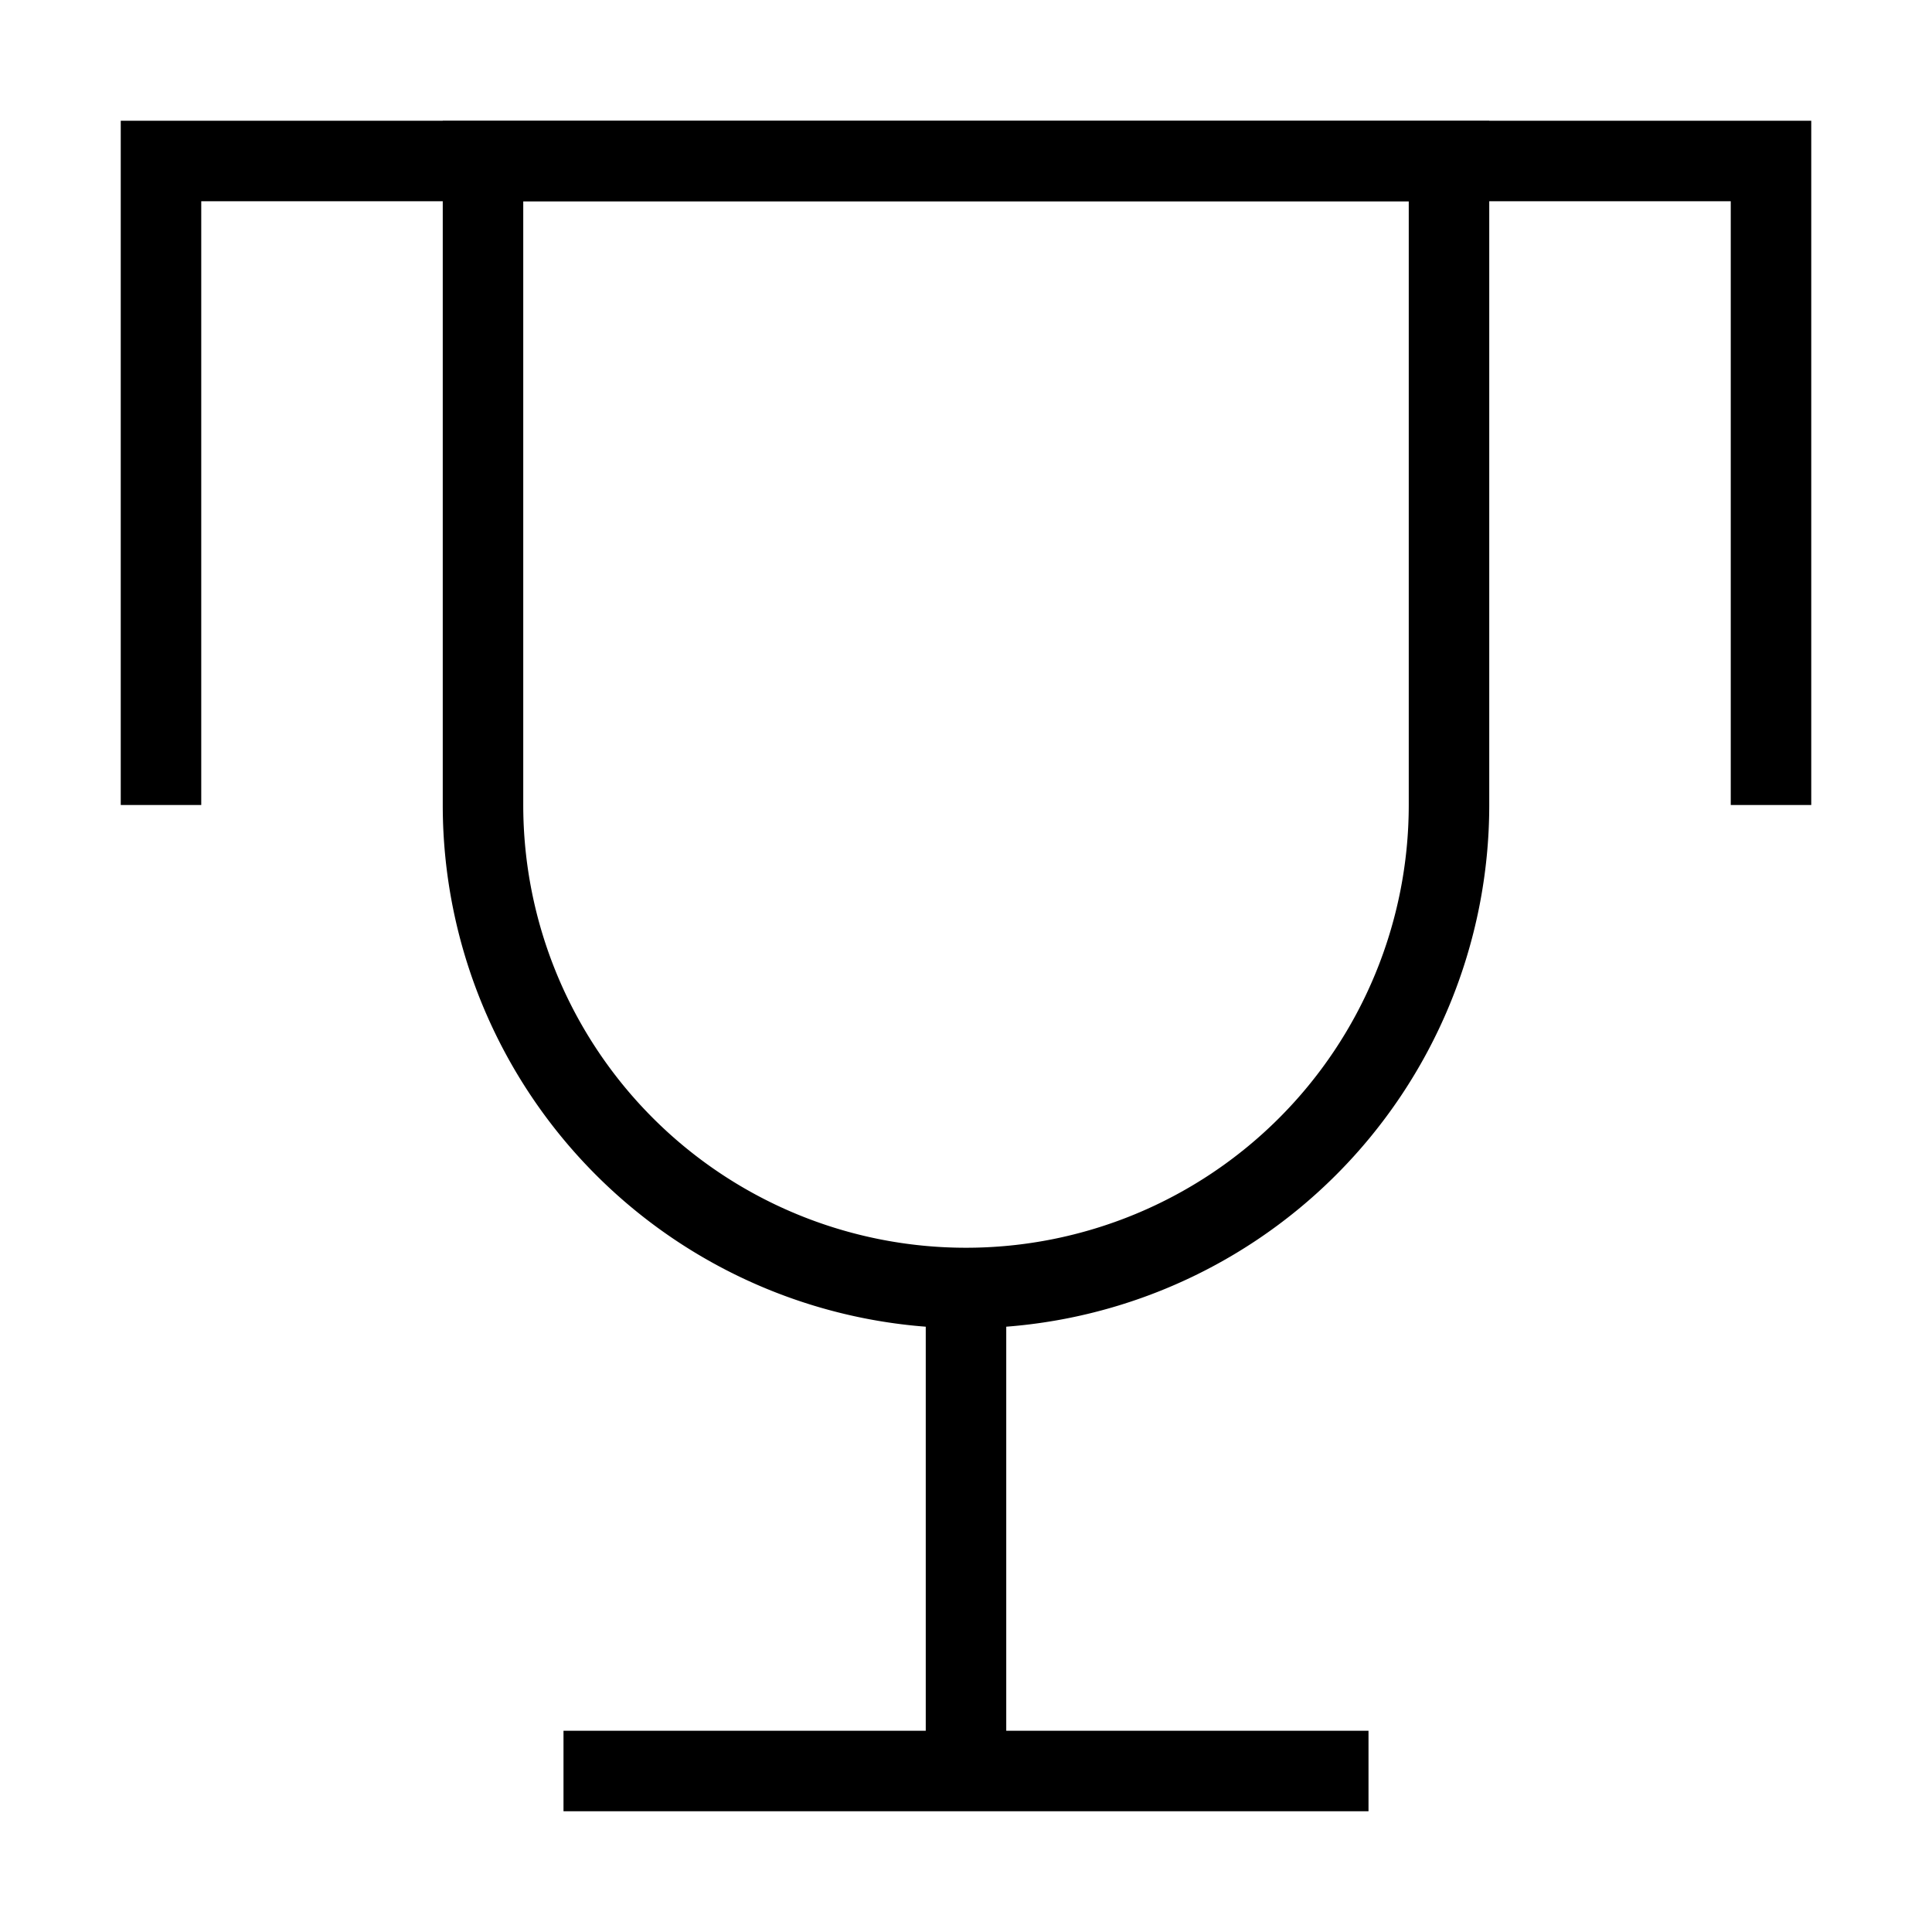 <svg xmlns="http://www.w3.org/2000/svg" fill="none" viewBox="0 0 24 24" id="Trophy--Streamline-Sharp">
  <desc>
    Trophy Streamline Icon: https://streamlinehq.com
  </desc>
  <g id="trophy--reward-rating-trophy-social-award-media">
    <path id="Ellipse 1" stroke="#000000" d="m6 2 0 8a6 6 0 0 0 12 0V2L6 2Z" stroke-width="1"></path>
    <path id="Vector 88" stroke="#000000" d="M22 10V2H2v8" stroke-width="1"></path>
    <path id="Vector 116" stroke="#000000" d="M7 22h10" stroke-width="1"></path>
    <path id="Vector 74" stroke="#000000" d="m12 16 0 6" stroke-width="1"></path>
  </g>
</svg>